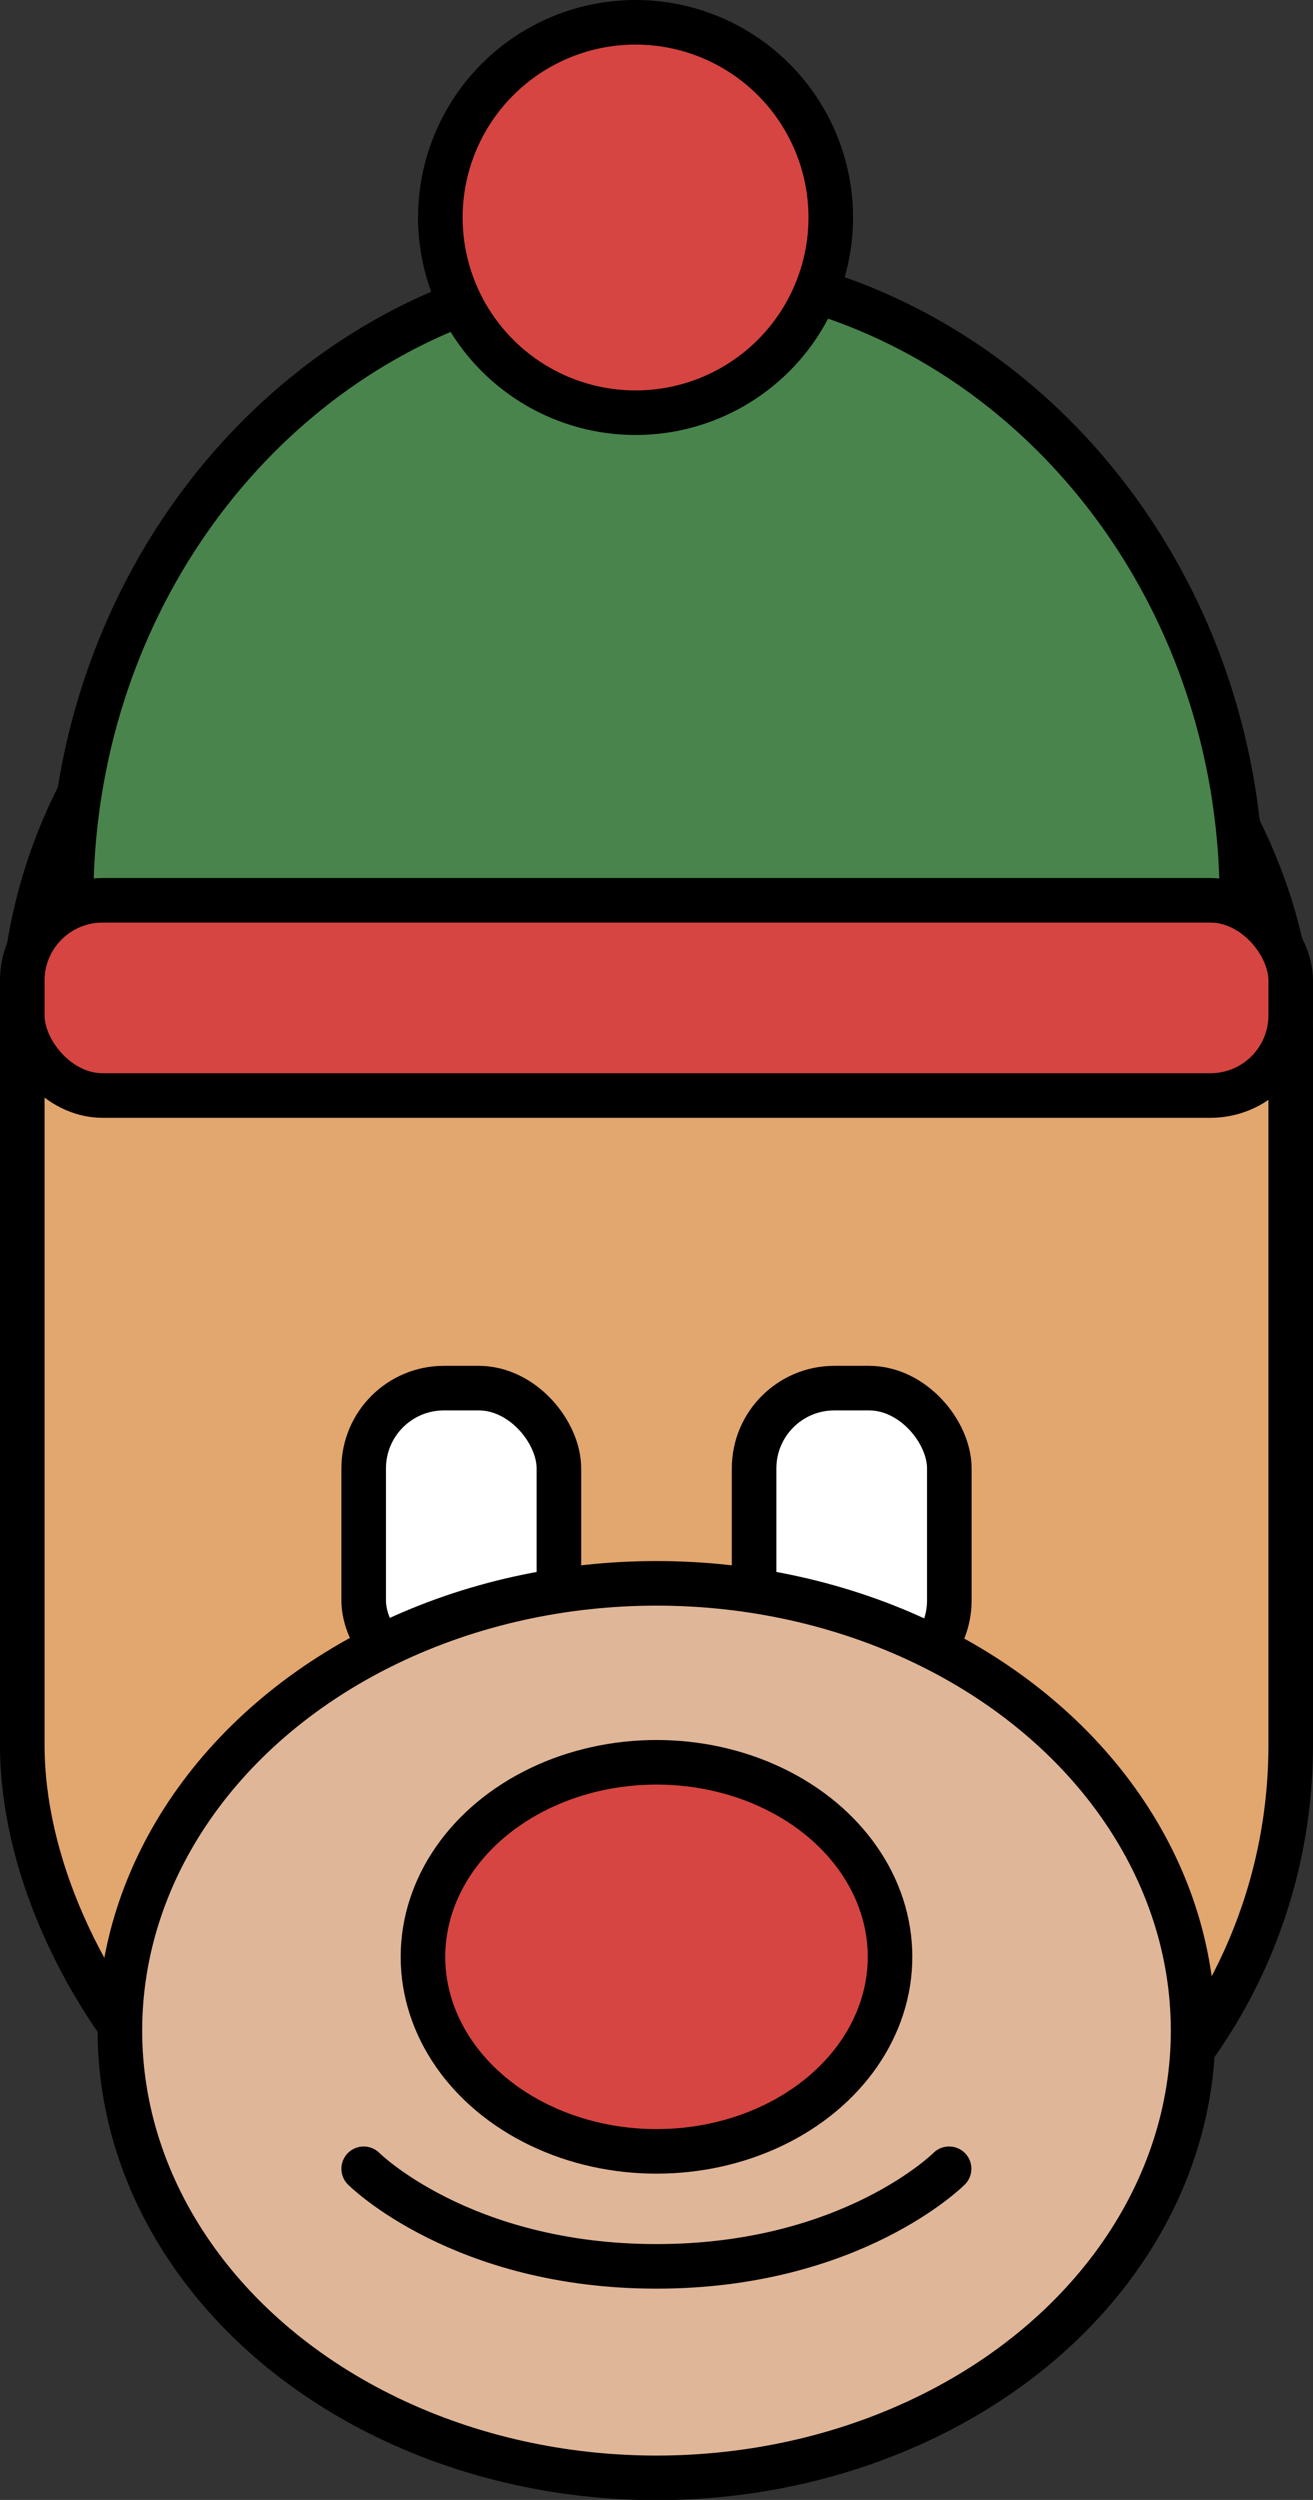 <svg xmlns="http://www.w3.org/2000/svg" viewBox="0 0 58.92 112.18"><rect x="0" y="0" width="58.92" height="112.18" fill="#333333" stroke="none"/><defs><style>.cls-1{fill:#e2a66f;}.cls-1,.cls-2,.cls-3,.cls-4,.cls-5,.cls-6{stroke:#000;stroke-linecap:round;stroke-linejoin:round;stroke-width:2px;}.cls-2{fill:#fff;}.cls-3{fill:#49844d;}.cls-4{fill:#d64541;}.cls-5{fill:#e0b699;}.cls-6{fill:none;}</style></defs><title>head</title><g id="Ebene_2" data-name="Ebene 2"><g id="Ebene_1-2" data-name="Ebene 1"><rect class="cls-1" x="1" y="22.89" width="56.92" height="78.81" rx="23.4"/><rect class="cls-2" x="16.32" y="62.29" width="8.76" height="13.13" rx="3.6"/><rect class="cls-2" x="33.84" y="62.29" width="8.76" height="13.13" rx="3.6"/><path class="cls-3" d="M3.19,40.4C3.19,24.69,15,12,29.46,12S55.73,24.69,55.73,40.4"/><rect class="cls-4" x="1" y="40.4" width="56.92" height="8.76" rx="3.6"/><ellipse class="cls-5" cx="29.46" cy="91.12" rx="24.08" ry="20.07"/><ellipse class="cls-4" cx="29.46" cy="87.81" rx="10.48" ry="8.73"/><path class="cls-6" d="M16.32,97.32s4.38,4.38,13.14,4.38,13.13-4.38,13.13-4.38"/><circle class="cls-4" cx="28.52" cy="9.76" r="8.76"/></g></g></svg>
